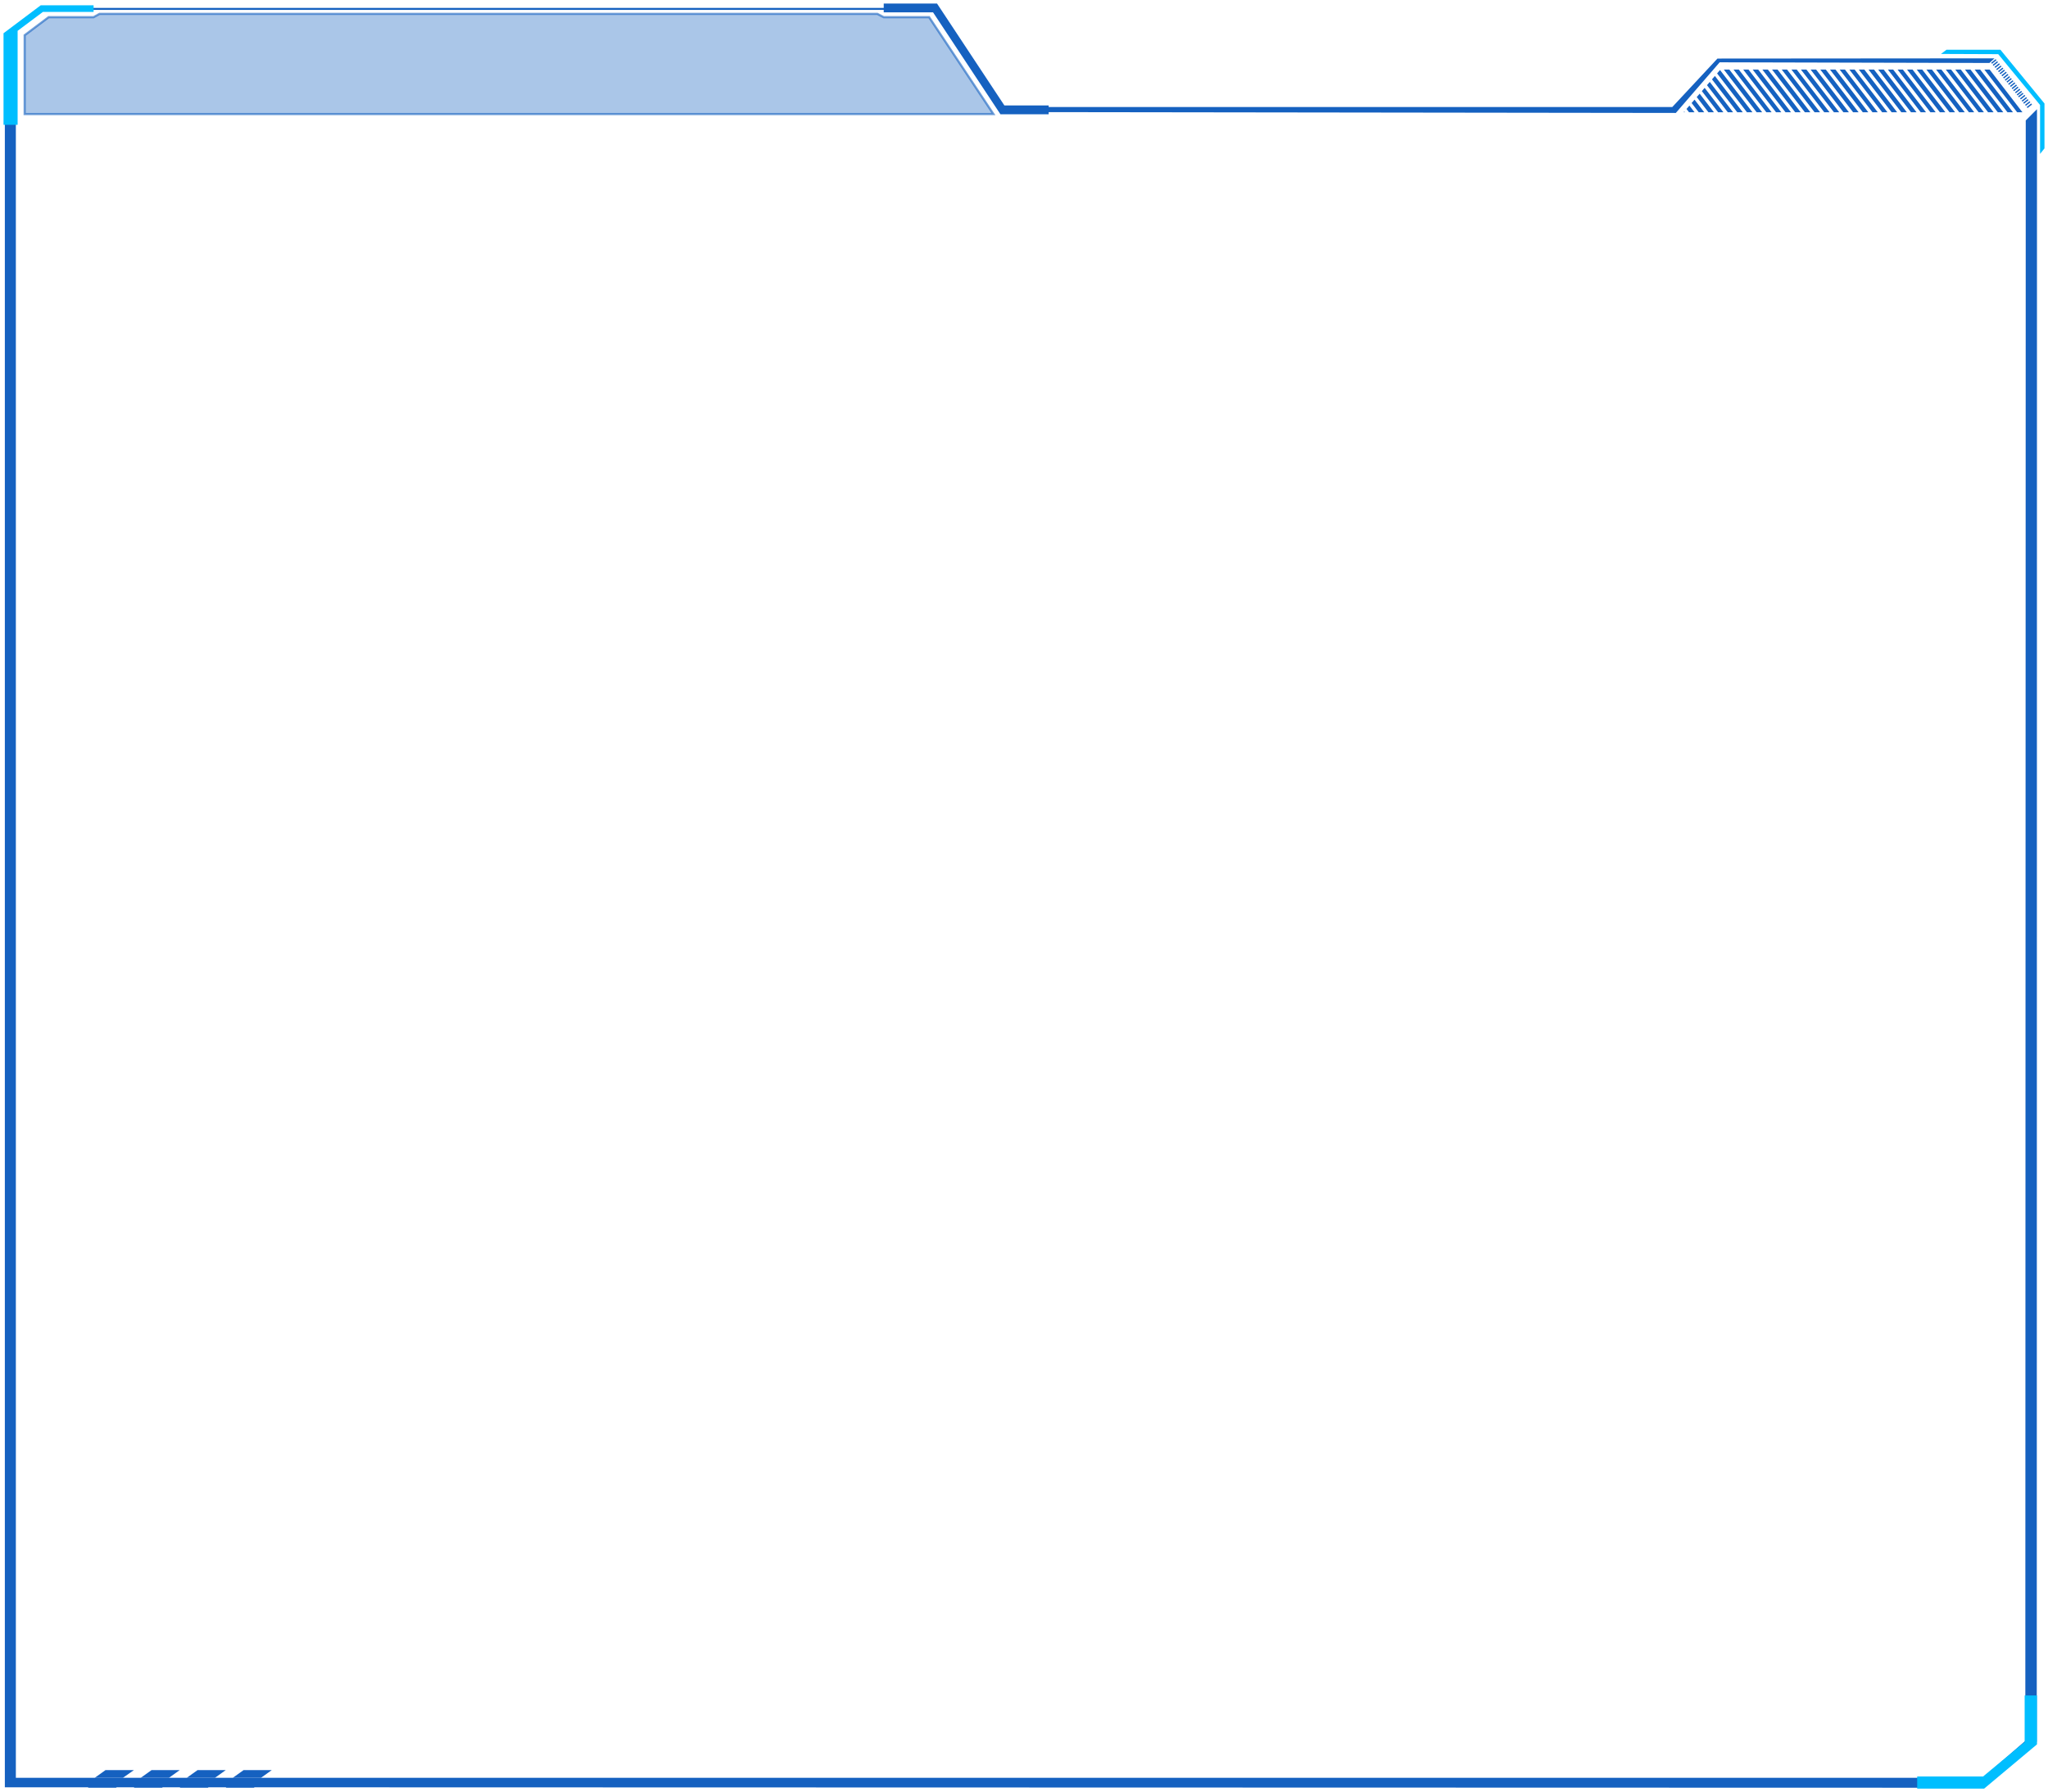 <?xml version="1.0" encoding="utf-8"?>
<!-- Generator: Adobe Illustrator 19.0.0, SVG Export Plug-In . SVG Version: 6.00 Build 0)  -->
<svg version="1.1" id="图层_1" xmlns="http://www.w3.org/2000/svg" xmlns:xlink="http://www.w3.org/1999/xlink" x="0px" y="0px"
	 viewBox="0 0 930 814" style="enable-background:new 0 0 930 814;" xml:space="preserve">
<style type="text/css">
	.st0_hnb{opacity:0.6;fill:#1561C0;fill-opacity:0.6;stroke:#1561C0;stroke-miterlimit:10;}
	.st1_hnb{fill:#1561C0;}
	.st2_hnb{fill:#00BEFF;}
	.st3_hnb{clip-path:url(#XMLID_35_);}
</style>
<g id="左侧">
	<polygon id="XMLID_2272_" class="st0_hnb" points="11.2,16 22.1,7.8 42.5,7.8 45.2,6.3 398.4,6.3 401.3,7.8 421.9,7.8 451.1,51.8 
		11.2,51.8 	"/>
	<g id="XMLID_1512_">
		<polygon id="XMLID_12694_" class="st1_hnb" points="476.2,51.9 454.3,51.9 423.7,5.6 401.3,5.6 401.3,1.6 425.5,1.6 456.1,47.9 
			476.2,47.9 		"/>
	</g>
	<g id="XMLID_1511_">
		<polygon id="XMLID_12690_" class="st1_hnb" points="68.8,804 63.9,807.5 76.7,807.5 81.6,804 		"/>
		<polygon id="XMLID_12691_" class="st1_hnb" points="47.9,804 43,807.5 55.8,807.5 60.8,804 		"/>
		<polygon id="XMLID_12692_" class="st1_hnb" points="110.6,804 105.7,807.5 118.5,807.5 123.4,804 		"/>
		<polygon id="XMLID_12693_" class="st1_hnb" points="89.7,804 84.8,807.5 97.6,807.5 102.5,804 		"/>
	</g>
	<polygon id="XMLID_1510_" class="st1_hnb" points="919.9,54.7 919.7,790.7 900.4,807.5 7.2,807.5 7.2,13.9 19.4,4.5 423.9,4.5 
		454.6,50.9 761,51.3 780.9,28.3 903.4,28.6 905.7,26.5 779.9,26.6 759.4,48.6 454.9,48.6 424.2,3.6 18.7,3.6 2.2,15.5 2.2,810 
		2.2,811.8 40.2,811.8 39.9,812 52.7,812 53,811.8 61,811.8 60.8,812 73.6,812 73.9,811.8 81.9,811.8 81.6,812 94.4,812 94.7,811.8 
		102.8,811.8 102.5,812 115.3,812 115.6,811.8 898.6,812 924.9,791.1 925,49.6 	"/>
	<g id="XMLID_1509_">
		<polygon id="XMLID_12699_" class="st2_hnb" points="928.4,67.4 926.4,69.9 926.4,47.7 907.4,24.6 881.4,24.5 883.9,22.6 908.4,22.6 
			928.4,47 		"/>
	</g>
	<g id="XMLID_801_">
		
			<rect id="XMLID_1508_" x="914.4" y="38.5" transform="matrix(0.624 0.781 -0.781 0.624 375.011 -699.776)" class="st1_hnb" width="0.6" height="2.6"/>
		
			<rect id="XMLID_1498_" x="905.1" y="27" transform="matrix(0.624 0.781 -0.781 0.624 362.531 -696.855)" class="st1_hnb" width="0.6" height="2.6"/>
		
			<rect id="XMLID_1497_" x="905.8" y="28" transform="matrix(0.624 0.781 -0.781 0.624 363.571 -697.099)" class="st1_hnb" width="0.6" height="2.6"/>
		
			<rect id="XMLID_1496_" x="906.6" y="28.9" transform="matrix(0.624 0.781 -0.781 0.624 364.611 -697.342)" class="st1_hnb" width="0.6" height="2.6"/>
		
			<rect id="XMLID_1495_" x="907.4" y="29.9" transform="matrix(0.624 0.781 -0.781 0.624 365.651 -697.586)" class="st1_hnb" width="0.6" height="2.6"/>
		
			<rect id="XMLID_1493_" x="908.2" y="30.8" transform="matrix(0.624 0.781 -0.781 0.624 366.691 -697.829)" class="st1_hnb" width="0.6" height="2.6"/>
		
			<rect id="XMLID_1492_" x="908.9" y="31.8" transform="matrix(0.624 0.781 -0.781 0.624 367.731 -698.072)" class="st1_hnb" width="0.6" height="2.6"/>
		
			<rect id="XMLID_1491_" x="909.7" y="32.7" transform="matrix(0.624 0.781 -0.781 0.624 368.771 -698.316)" class="st1_hnb" width="0.6" height="2.6"/>
		
			<rect id="XMLID_1490_" x="910.5" y="33.7" transform="matrix(0.624 0.781 -0.781 0.624 369.811 -698.559)" class="st1_hnb" width="0.6" height="2.6"/>
		
			<rect id="XMLID_1489_" x="911.3" y="34.7" transform="matrix(0.624 0.781 -0.781 0.624 370.851 -698.803)" class="st1_hnb" width="0.6" height="2.6"/>
		
			<rect id="XMLID_1440_" x="912" y="35.6" transform="matrix(0.624 0.781 -0.781 0.624 371.891 -699.046)" class="st1_hnb" width="0.6" height="2.6"/>
		
			<rect id="XMLID_1438_" x="912.8" y="36.6" transform="matrix(0.624 0.781 -0.781 0.624 372.931 -699.289)" class="st1_hnb" width="0.6" height="2.6"/>
		
			<rect id="XMLID_1436_" x="913.6" y="37.5" transform="matrix(0.624 0.781 -0.781 0.624 373.971 -699.533)" class="st1_hnb" width="0.6" height="2.6"/>
		
			<rect id="XMLID_1435_" x="915.1" y="39.5" transform="matrix(0.624 0.781 -0.781 0.624 376.051 -700.02)" class="st1_hnb" width="0.6" height="2.6"/>
		
			<rect id="XMLID_1434_" x="915.9" y="40.4" transform="matrix(0.624 0.781 -0.781 0.624 377.091 -700.263)" class="st1_hnb" width="0.6" height="2.6"/>
		
			<rect id="XMLID_1433_" x="916.7" y="41.4" transform="matrix(0.624 0.781 -0.781 0.624 378.131 -700.507)" class="st1_hnb" width="0.6" height="2.6"/>
		
			<rect id="XMLID_1432_" x="917.3" y="42.3" transform="matrix(0.619 0.785 -0.785 0.619 383.885 -704.128)" class="st1_hnb" width="0.6" height="2.6"/>
		
			<rect id="XMLID_1429_" x="918.1" y="43.2" transform="matrix(0.619 0.785 -0.785 0.619 384.934 -704.362)" class="st1_hnb" width="0.6" height="2.6"/>
		
			<rect id="XMLID_1427_" x="918.9" y="44.2" transform="matrix(0.619 0.785 -0.785 0.619 385.984 -704.597)" class="st1_hnb" width="0.6" height="2.6"/>
		
			<rect id="XMLID_1135_" x="919.6" y="45.2" transform="matrix(0.619 0.785 -0.785 0.619 387.033 -704.832)" class="st1_hnb" width="0.6" height="2.6"/>
		
			<rect id="XMLID_1119_" x="920.4" y="46.1" transform="matrix(0.619 0.785 -0.785 0.619 388.082 -705.067)" class="st1_hnb" width="0.6" height="2.6"/>
		
			<rect id="XMLID_815_" x="921.2" y="47.1" transform="matrix(0.619 0.785 -0.785 0.619 389.132 -705.302)" class="st1_hnb" width="0.6" height="2.6"/>
	</g>
	<g id="XMLID_448_">
		<polygon id="XMLID_453_" class="st2_hnb" points="870.6,806.9 870.6,812.4 901,812.4 925,792.3 925,770.1 919.4,770.1 919.4,791.2 
			900.5,806.9 		"/>
	</g>
	<g id="XMLID_141_">
		<defs>
			<polygon id="XMLID_142_" points="921.2,54.3 761.7,54.3 782.7,29.9 925,29.9 			"/>
		</defs>
		<clipPath id="XMLID_35_">
			<use xlink:href="#XMLID_142_"  style="overflow:visible;"/>
		</clipPath>
		<g id="XMLID_12700_" class="st3_hnb">
			<polygon id="XMLID_348_" class="st1_hnb" points="800.2,51 797.7,51 782.8,31.6 785.3,31.6 			"/>
			<polygon id="XMLID_276_" class="st1_hnb" points="804.5,51 802.1,51 787.2,31.6 789.6,31.6 			"/>
			<polygon id="XMLID_269_" class="st1_hnb" points="808.9,51 806.5,51 791.6,31.6 794,31.6 			"/>
			<polygon id="XMLID_199_" class="st1_hnb" points="813.3,51 810.8,51 795.9,31.6 798.4,31.6 			"/>
			<polygon id="XMLID_198_" class="st1_hnb" points="817.7,51 815.2,51 800.3,31.6 802.8,31.6 			"/>
			<polygon id="XMLID_173_" class="st1_hnb" points="822.1,51 819.6,51 804.7,31.6 807.2,31.6 			"/>
			<polygon id="XMLID_172_" class="st1_hnb" points="826.5,51 824,51 809.1,31.6 811.5,31.6 			"/>
			<polygon id="XMLID_171_" class="st1_hnb" points="830.8,51 828.4,51 813.5,31.6 815.9,31.6 			"/>
			<polygon id="XMLID_170_" class="st1_hnb" points="765.1,51 762.7,51 747.8,31.6 750.2,31.6 			"/>
			<polygon id="XMLID_169_" class="st1_hnb" points="769.5,51 767,51 752.1,31.6 754.6,31.6 			"/>
			<polygon id="XMLID_168_" class="st1_hnb" points="773.9,51 771.4,51 756.5,31.6 759,31.6 			"/>
			<polygon id="XMLID_167_" class="st1_hnb" points="778.3,51 775.8,51 760.9,31.6 763.4,31.6 			"/>
			<polygon id="XMLID_166_" class="st1_hnb" points="782.6,51 780.2,51 765.3,31.6 767.7,31.6 			"/>
			<polygon id="XMLID_165_" class="st1_hnb" points="787,51 784.6,51 769.7,31.6 772.1,31.6 			"/>
			<polygon id="XMLID_164_" class="st1_hnb" points="791.4,51 788.9,51 774,31.6 776.5,31.6 			"/>
			<polygon id="XMLID_163_" class="st1_hnb" points="795.8,51 793.3,51 778.4,31.6 780.9,31.6 			"/>
			<polygon id="XMLID_162_" class="st1_hnb" points="835.2,51 832.8,51 817.8,31.6 820.3,31.6 			"/>
			<polygon id="XMLID_161_" class="st1_hnb" points="839.6,51 837.1,51 822.2,31.6 824.7,31.6 			"/>
			<polygon id="XMLID_160_" class="st1_hnb" points="848.4,51 845.9,51 831,31.6 833.5,31.6 			"/>
			<polygon id="XMLID_159_" class="st1_hnb" points="844,51 841.5,51 826.6,31.6 829.1,31.6 			"/>
			<polygon id="XMLID_158_" class="st1_hnb" points="857.1,51 854.7,51 839.8,31.6 842.2,31.6 			"/>
			<polygon id="XMLID_157_" class="st1_hnb" points="865.9,51 863.4,51 848.5,31.6 851,31.6 			"/>
			<polygon id="XMLID_156_" class="st1_hnb" points="883.4,51 880.9,51 866,31.6 868.5,31.6 			"/>
			<polygon id="XMLID_155_" class="st1_hnb" points="900.9,51 898.5,51 883.6,31.6 886,31.6 			"/>
			<polygon id="XMLID_154_" class="st1_hnb" points="874.6,51 872.2,51 857.3,31.6 859.7,31.6 			"/>
			<polygon id="XMLID_153_" class="st1_hnb" points="892.2,51 889.7,51 874.8,31.6 877.3,31.6 			"/>
			<polygon id="XMLID_152_" class="st1_hnb" points="909.7,51 907.2,51 892.3,31.6 894.8,31.6 			"/>
			<polygon id="XMLID_151_" class="st1_hnb" points="918.4,51 916,51 901.1,31.6 903.5,31.6 			"/>
			<polygon id="XMLID_150_" class="st1_hnb" points="852.7,51 850.3,51 835.4,31.6 837.8,31.6 			"/>
			<polygon id="XMLID_149_" class="st1_hnb" points="861.5,51 859,51 844.1,31.6 846.6,31.6 			"/>
			<polygon id="XMLID_148_" class="st1_hnb" points="870.3,51 867.8,51 852.9,31.6 855.4,31.6 			"/>
			<polygon id="XMLID_147_" class="st1_hnb" points="887.8,51 885.3,51 870.4,31.6 872.9,31.6 			"/>
			<polygon id="XMLID_146_" class="st1_hnb" points="879,51 876.6,51 861.7,31.6 864.1,31.6 			"/>
			<polygon id="XMLID_145_" class="st1_hnb" points="896.5,51 894.1,51 879.2,31.6 881.6,31.6 			"/>
			<polygon id="XMLID_144_" class="st1_hnb" points="905.3,51 902.8,51 887.9,31.6 890.4,31.6 			"/>
			<polygon id="XMLID_143_" class="st1_hnb" points="914.1,51 911.6,51 896.7,31.6 899.2,31.6 			"/>
		</g>
	</g>
	<g id="XMLID_140_">
		<polygon id="XMLID_12695_" class="st2_hnb" points="8,56.7 1.6,56.7 1.6,15.1 18.5,2.4 42.5,2.4 42.5,5.4 19.5,5.4 8,14 		"/>
	</g>
</g>
</svg>
